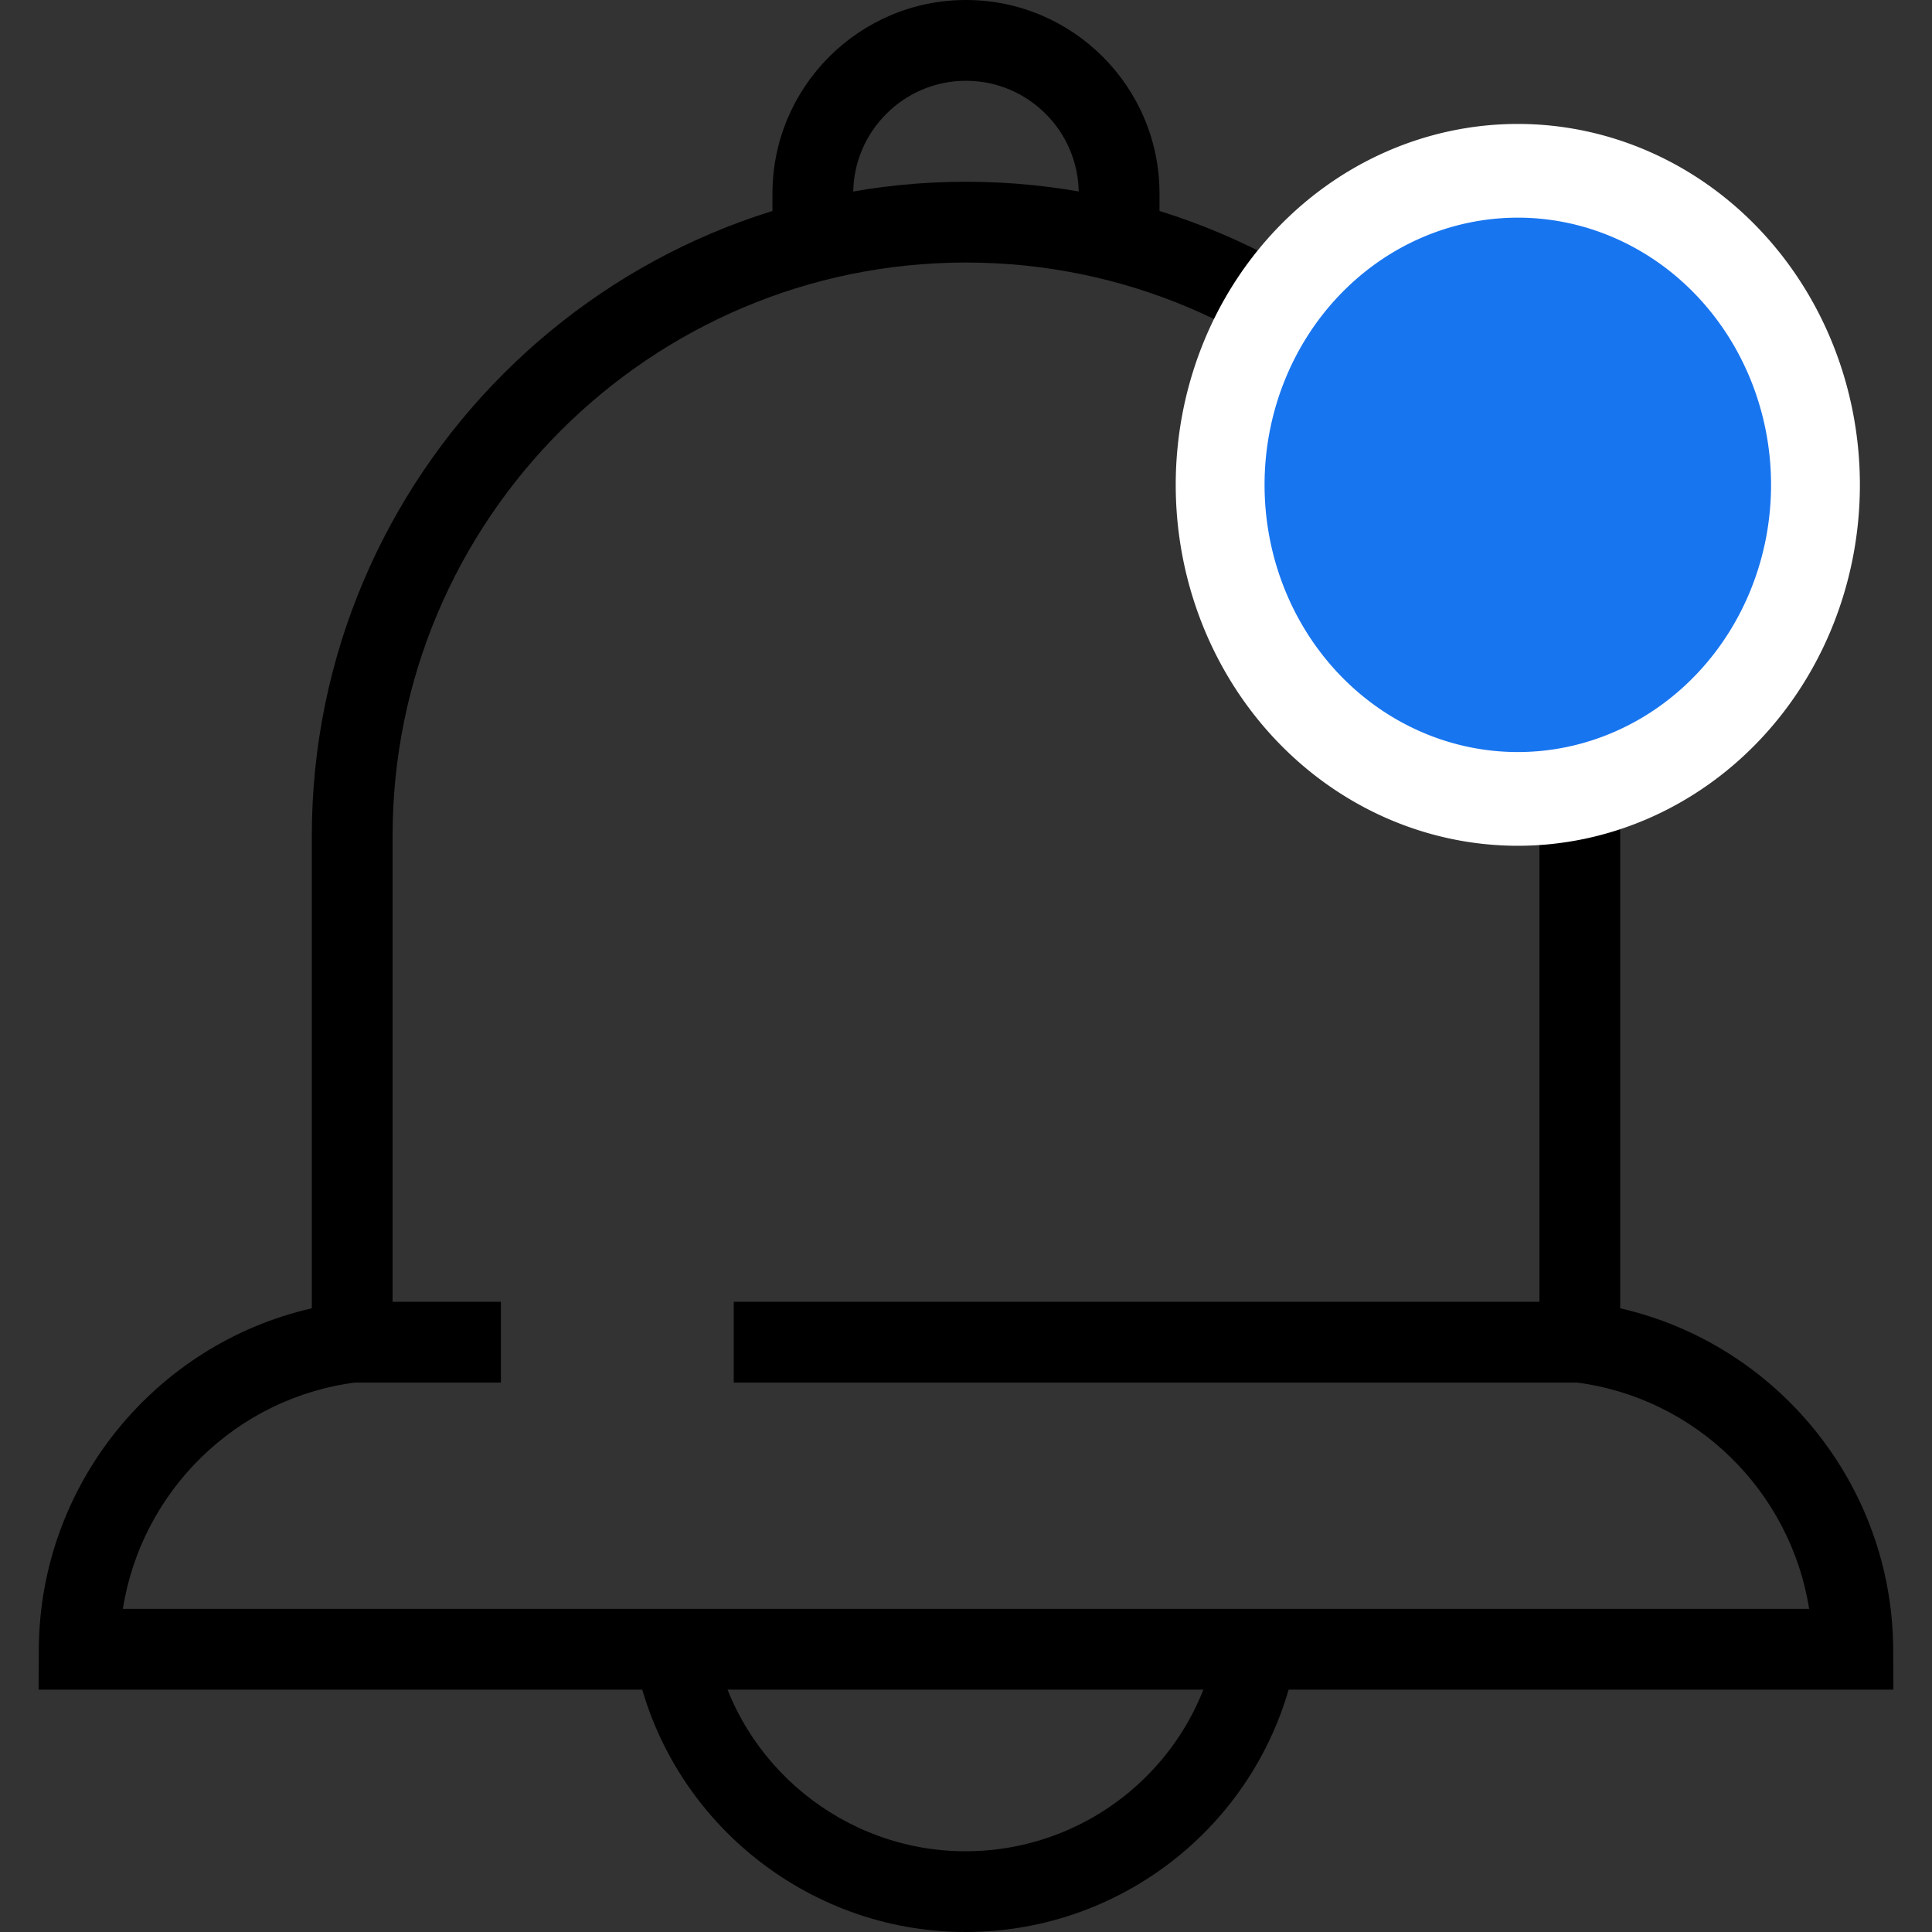 <?xml version="1.0" encoding="UTF-8" standalone="no"?>
<!-- Generator: Adobe Illustrator 19.1.0, SVG Export Plug-In . SVG Version: 6.00 Build 0)  -->

<svg
   xmlns:dc="http://purl.org/dc/elements/1.1/"
   xmlns:cc="http://creativecommons.org/ns#"
   xmlns:rdf="http://www.w3.org/1999/02/22-rdf-syntax-ns#"
   xmlns:svg="http://www.w3.org/2000/svg"
   xmlns="http://www.w3.org/2000/svg"
   xmlns:sodipodi="http://sodipodi.sourceforge.net/DTD/sodipodi-0.dtd"
   xmlns:inkscape="http://www.inkscape.org/namespaces/inkscape"
   version="1.1"
   id="Capa_1"
   x="0px"
   y="0px"
   viewBox="0 0 47.834 47.834"
   style="enable-background:new 0 0 47.834 47.834;"
   xml:space="preserve"
   inkscape:version="0.48.5 r10040"
   width="100%"
   height="100%"
   sodipodi:docname="notification-on.svg"><rect x="0" y="0" width="47.834" height="47.834" fill="#333333" stroke="none"/><defs
   id="defs3186" /><sodipodi:namedview
   pagecolor="#ffffff"
   bordercolor="#666666"
   borderopacity="1"
   objecttolerance="10"
   gridtolerance="10"
   guidetolerance="10"
   inkscape:pageopacity="0"
   inkscape:pageshadow="2"
   inkscape:window-width="2498"
   inkscape:window-height="1417"
   id="namedview3184"
   showgrid="false"
   inkscape:zoom="19.734917"
   inkscape:cx="36.512832"
   inkscape:cy="20.536242"
   inkscape:window-x="54"
   inkscape:window-y="-8"
   inkscape:window-maximized="1"
   inkscape:current-layer="Capa_1" />
<g
   id="g3132">
	<g
   id="g3134">
		<path
   d="M46.878,41.834H0.956l0.005-1.005c0.021-4.065,2.87-7.548,6.759-8.437V20.697C7.72,11.766,14.985,4.5,23.916,4.5    c8.932,0,16.198,7.266,16.198,16.197v11.695c3.889,0.89,6.737,4.372,6.759,8.437L46.878,41.834z M3.042,39.834h41.75    c-0.458-2.908-2.804-5.241-5.8-5.61l-0.878-0.107V20.697c0-7.828-6.369-14.197-14.198-14.197C16.088,6.5,9.72,12.869,9.72,20.697    v13.419l-0.878,0.107C5.845,34.592,3.5,36.925,3.042,39.834z"
   id="path3136" />
	</g>
	<g
   id="g3138">
		<path
   d="M21.125,5.988h-2V4.792C19.125,2.149,21.274,0,23.917,0c2.642,0,4.791,2.149,4.791,4.792v1.176h-2V4.792    C26.708,3.253,25.456,2,23.917,2c-1.539,0-2.792,1.253-2.792,2.792V5.988z"
   id="path3140" />
	</g>
	<g
   id="g3142">
		<path
   d="M23.903,47.834c-3.941,0-7.375-2.799-8.164-6.656l1.959-0.4c0.6,2.93,3.209,5.057,6.205,5.057    c3.058,0,5.677-2.179,6.228-5.18l1.967,0.361C31.373,44.967,27.927,47.834,23.903,47.834z"
   id="path3144" />
	</g>
	<g
   id="g3146">
		<rect
   x="8.72"
   y="32.231"
   width="3.682"
   height="2"
   id="rect3148" />
	</g>
	<g
   id="g3150">
		<rect
   x="18.167"
   y="32.231"
   width="20.947"
   height="2"
   id="rect3152" />
	</g>
</g>
<g
   id="g3154">
</g>
<g
   id="g3156">
</g>
<g
   id="g3158">
</g>
<g
   id="g3160">
</g>
<g
   id="g3162">
</g>
<g
   id="g3164">
</g>
<g
   id="g3166">
</g>
<g
   id="g3168">
</g>
<g
   id="g3170">
</g>
<g
   id="g3172">
</g>
<g
   id="g3174">
</g>
<g
   id="g3176">
</g>
<g
   id="g3178">
</g>
<g
   id="g3180">
</g>
<g
   id="g3182">
</g>
<path
   sodipodi:type="arc"
   style="fill:#1875f0;fill-opacity:1;stroke:#ffffff;stroke-opacity:1;stroke-width:1.361;stroke-miterlimit:4;stroke-dasharray:none"
   id="path3190"
   sodipodi:cx="37.192963"
   sodipodi:cy="11.046411"
   sodipodi:rx="4.5604448"
   sodipodi:ry="4.5604448"
   d="m 41.753,11.046 a 4.56,4.56 0 1 1 -9.121,0 4.56,4.56 0 1 1 9.121,0 z"
   transform="matrix(1.616,0,0,1.705,-22.524,-6.829)" /></svg>